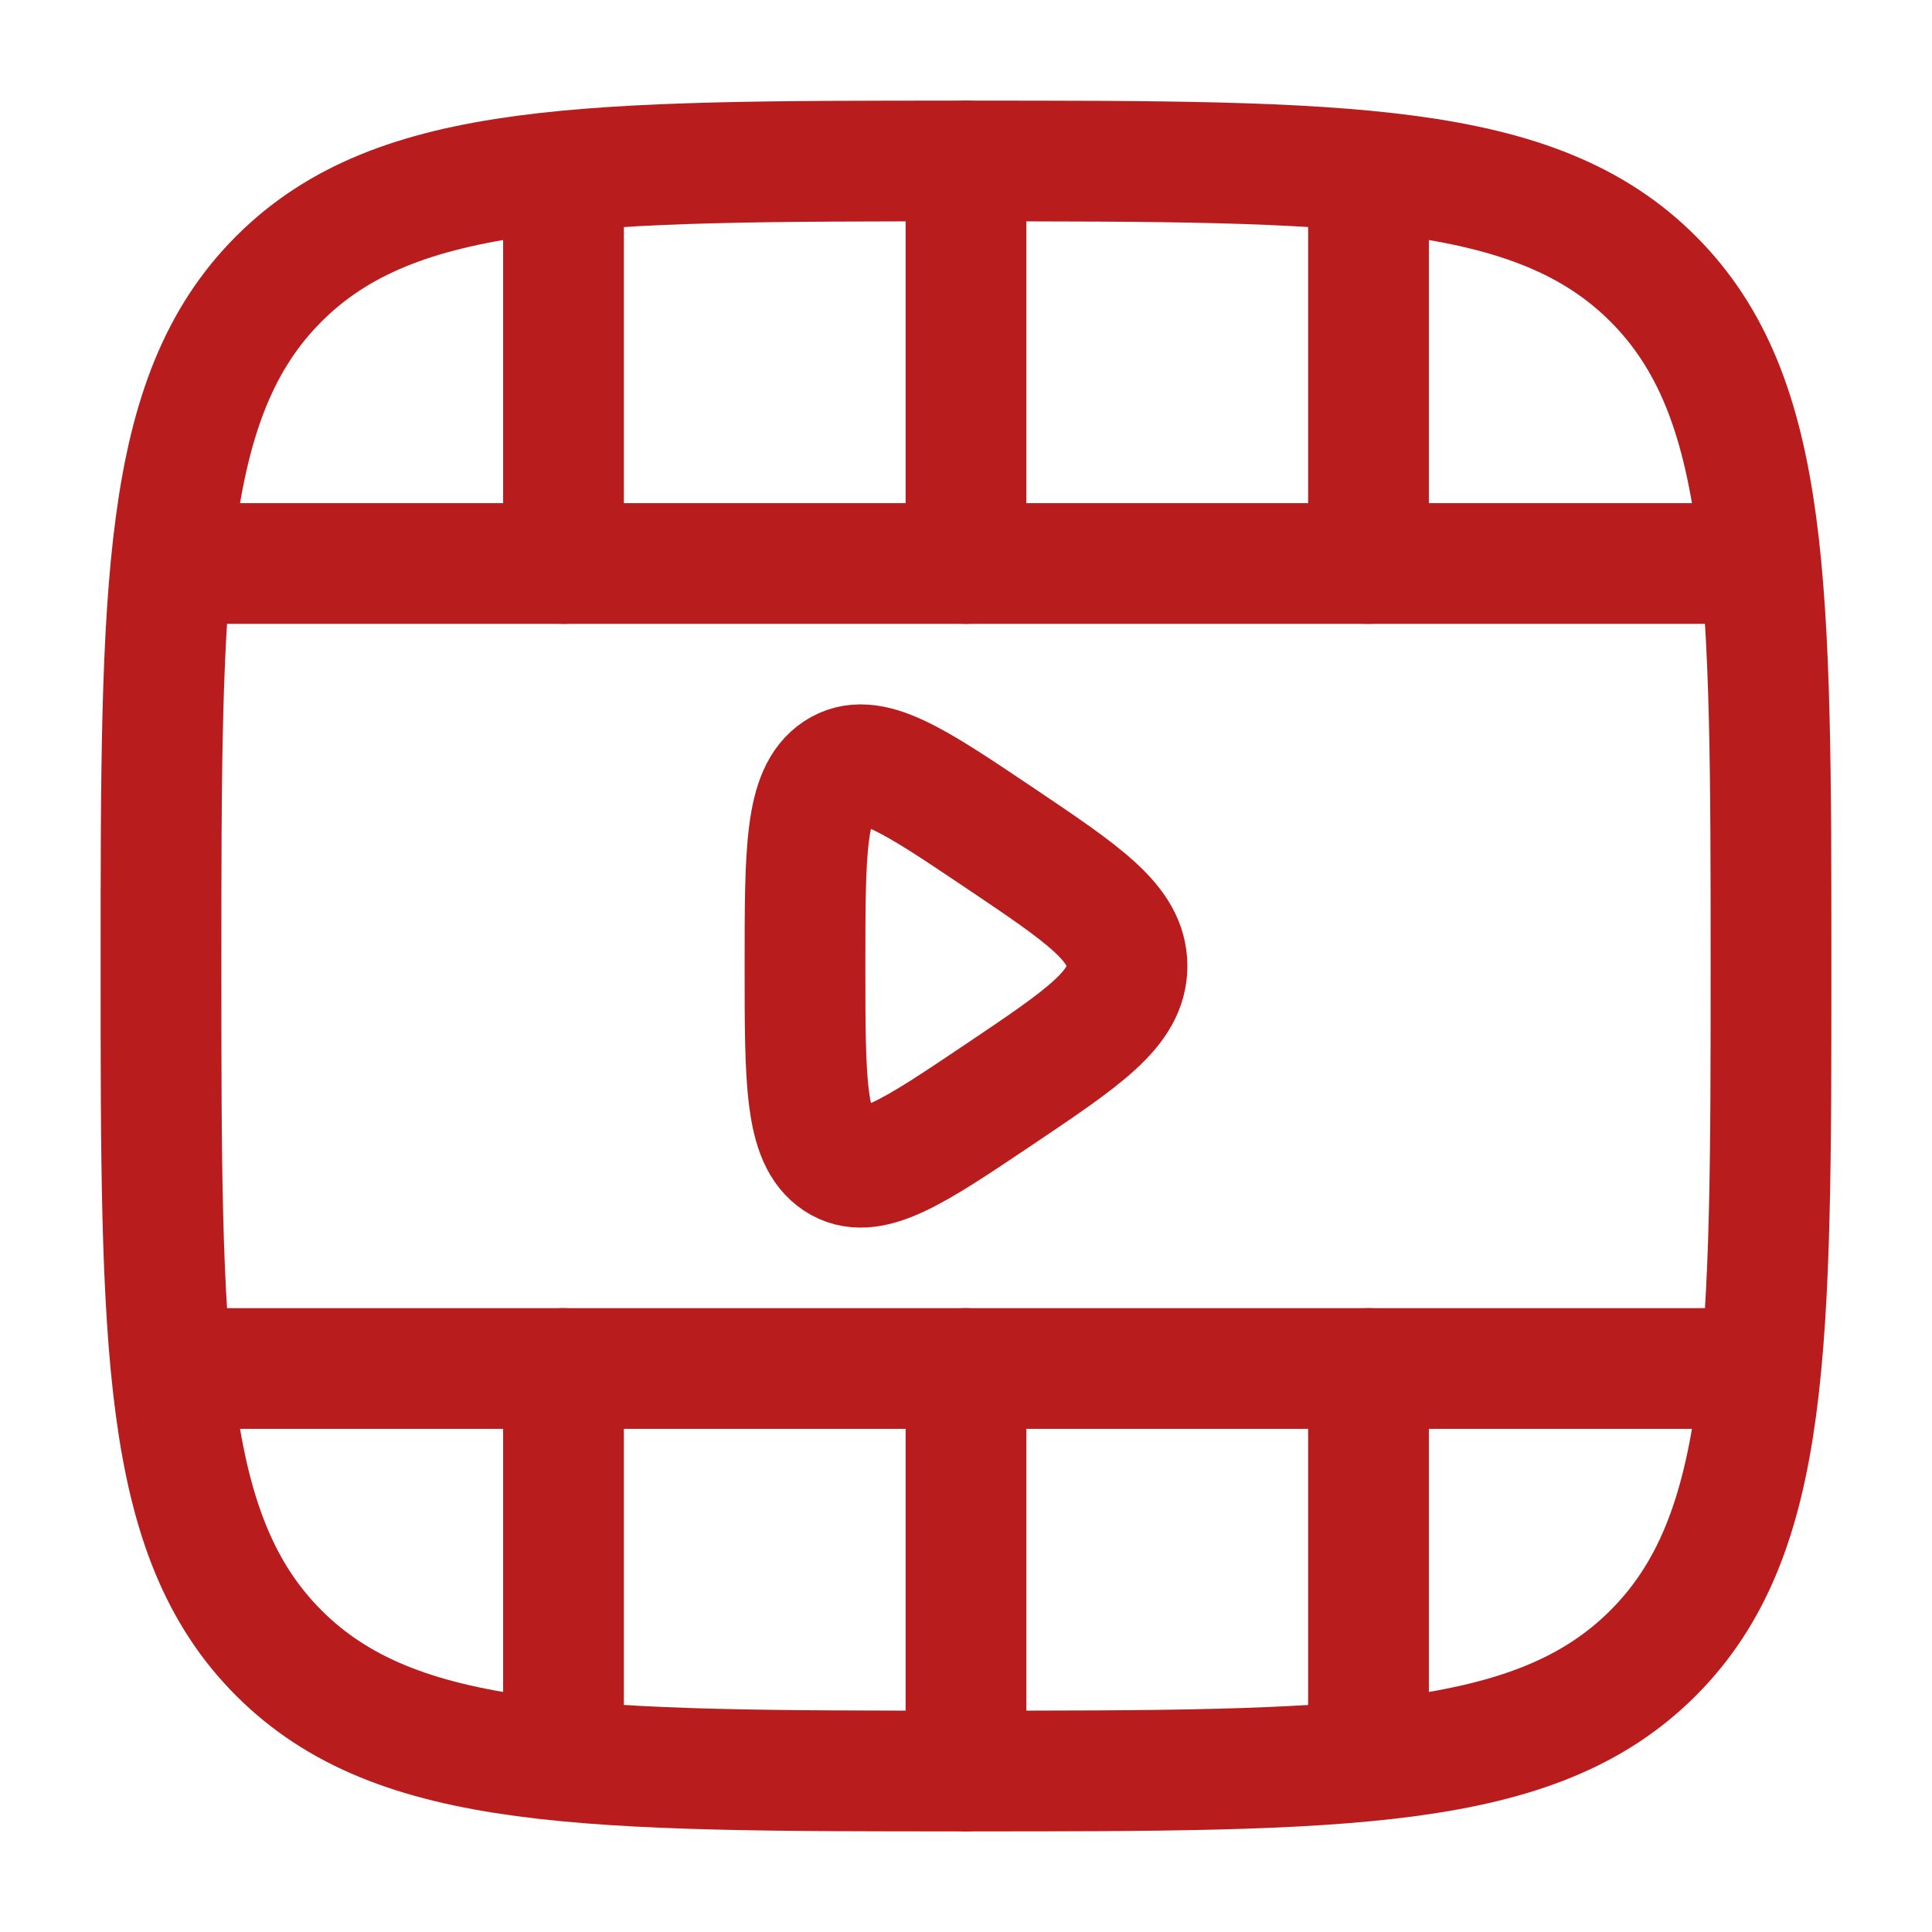 <svg viewBox="0 0 24 24" fill="none" xmlns="http://www.w3.org/2000/svg"><g id="SVGRepo_bgCarrier" stroke-width="0"></g><g id="SVGRepo_tracerCarrier" stroke-linecap="round" stroke-linejoin="round"></g><g id="SVGRepo_iconCarrier"> <path d="M12 2C16.714 2 19.071 2 20.535 3.464C22 4.929 22 7.286 22 12C22 16.714 22 19.071 20.535 20.535C19.071 22 16.714 22 12 22C7.286 22 4.929 22 3.464 20.535C2 19.071 2 16.714 2 12C2 7.286 2 4.929 3.464 3.464C4.929 2 7.286 2 12 2Z" stroke="#b91c1c" stroke-width="1.5"></path> <path d="M21.5 17L2.5 17" stroke="#b91c1c" stroke-width="1.5" stroke-linecap="round"></path> <path d="M21.5 7L2.5 7" stroke="#b91c1c" stroke-width="1.5" stroke-linecap="round"></path> <path d="M12 2L12 7M12 22L12 17" stroke="#b91c1c" stroke-width="1.5" stroke-linecap="round"></path> <path d="M17 2.5L17 7M17 21.5L17 17" stroke="#b91c1c" stroke-width="1.5" stroke-linecap="round"></path> <path d="M7 2.5L7 7M7 21.5L7 17" stroke="#b91c1c" stroke-width="1.5" stroke-linecap="round"></path> <path d="M14 12C14 11.472 13.47 11.116 12.411 10.404C11.338 9.683 10.801 9.322 10.4 9.587C10 9.852 10 10.568 10 12C10 13.432 10 14.148 10.4 14.413C10.801 14.678 11.338 14.317 12.411 13.596C13.47 12.884 14 12.528 14 12Z" stroke="#b91c1c" stroke-width="1.5" stroke-linecap="round"></path> </g></svg>